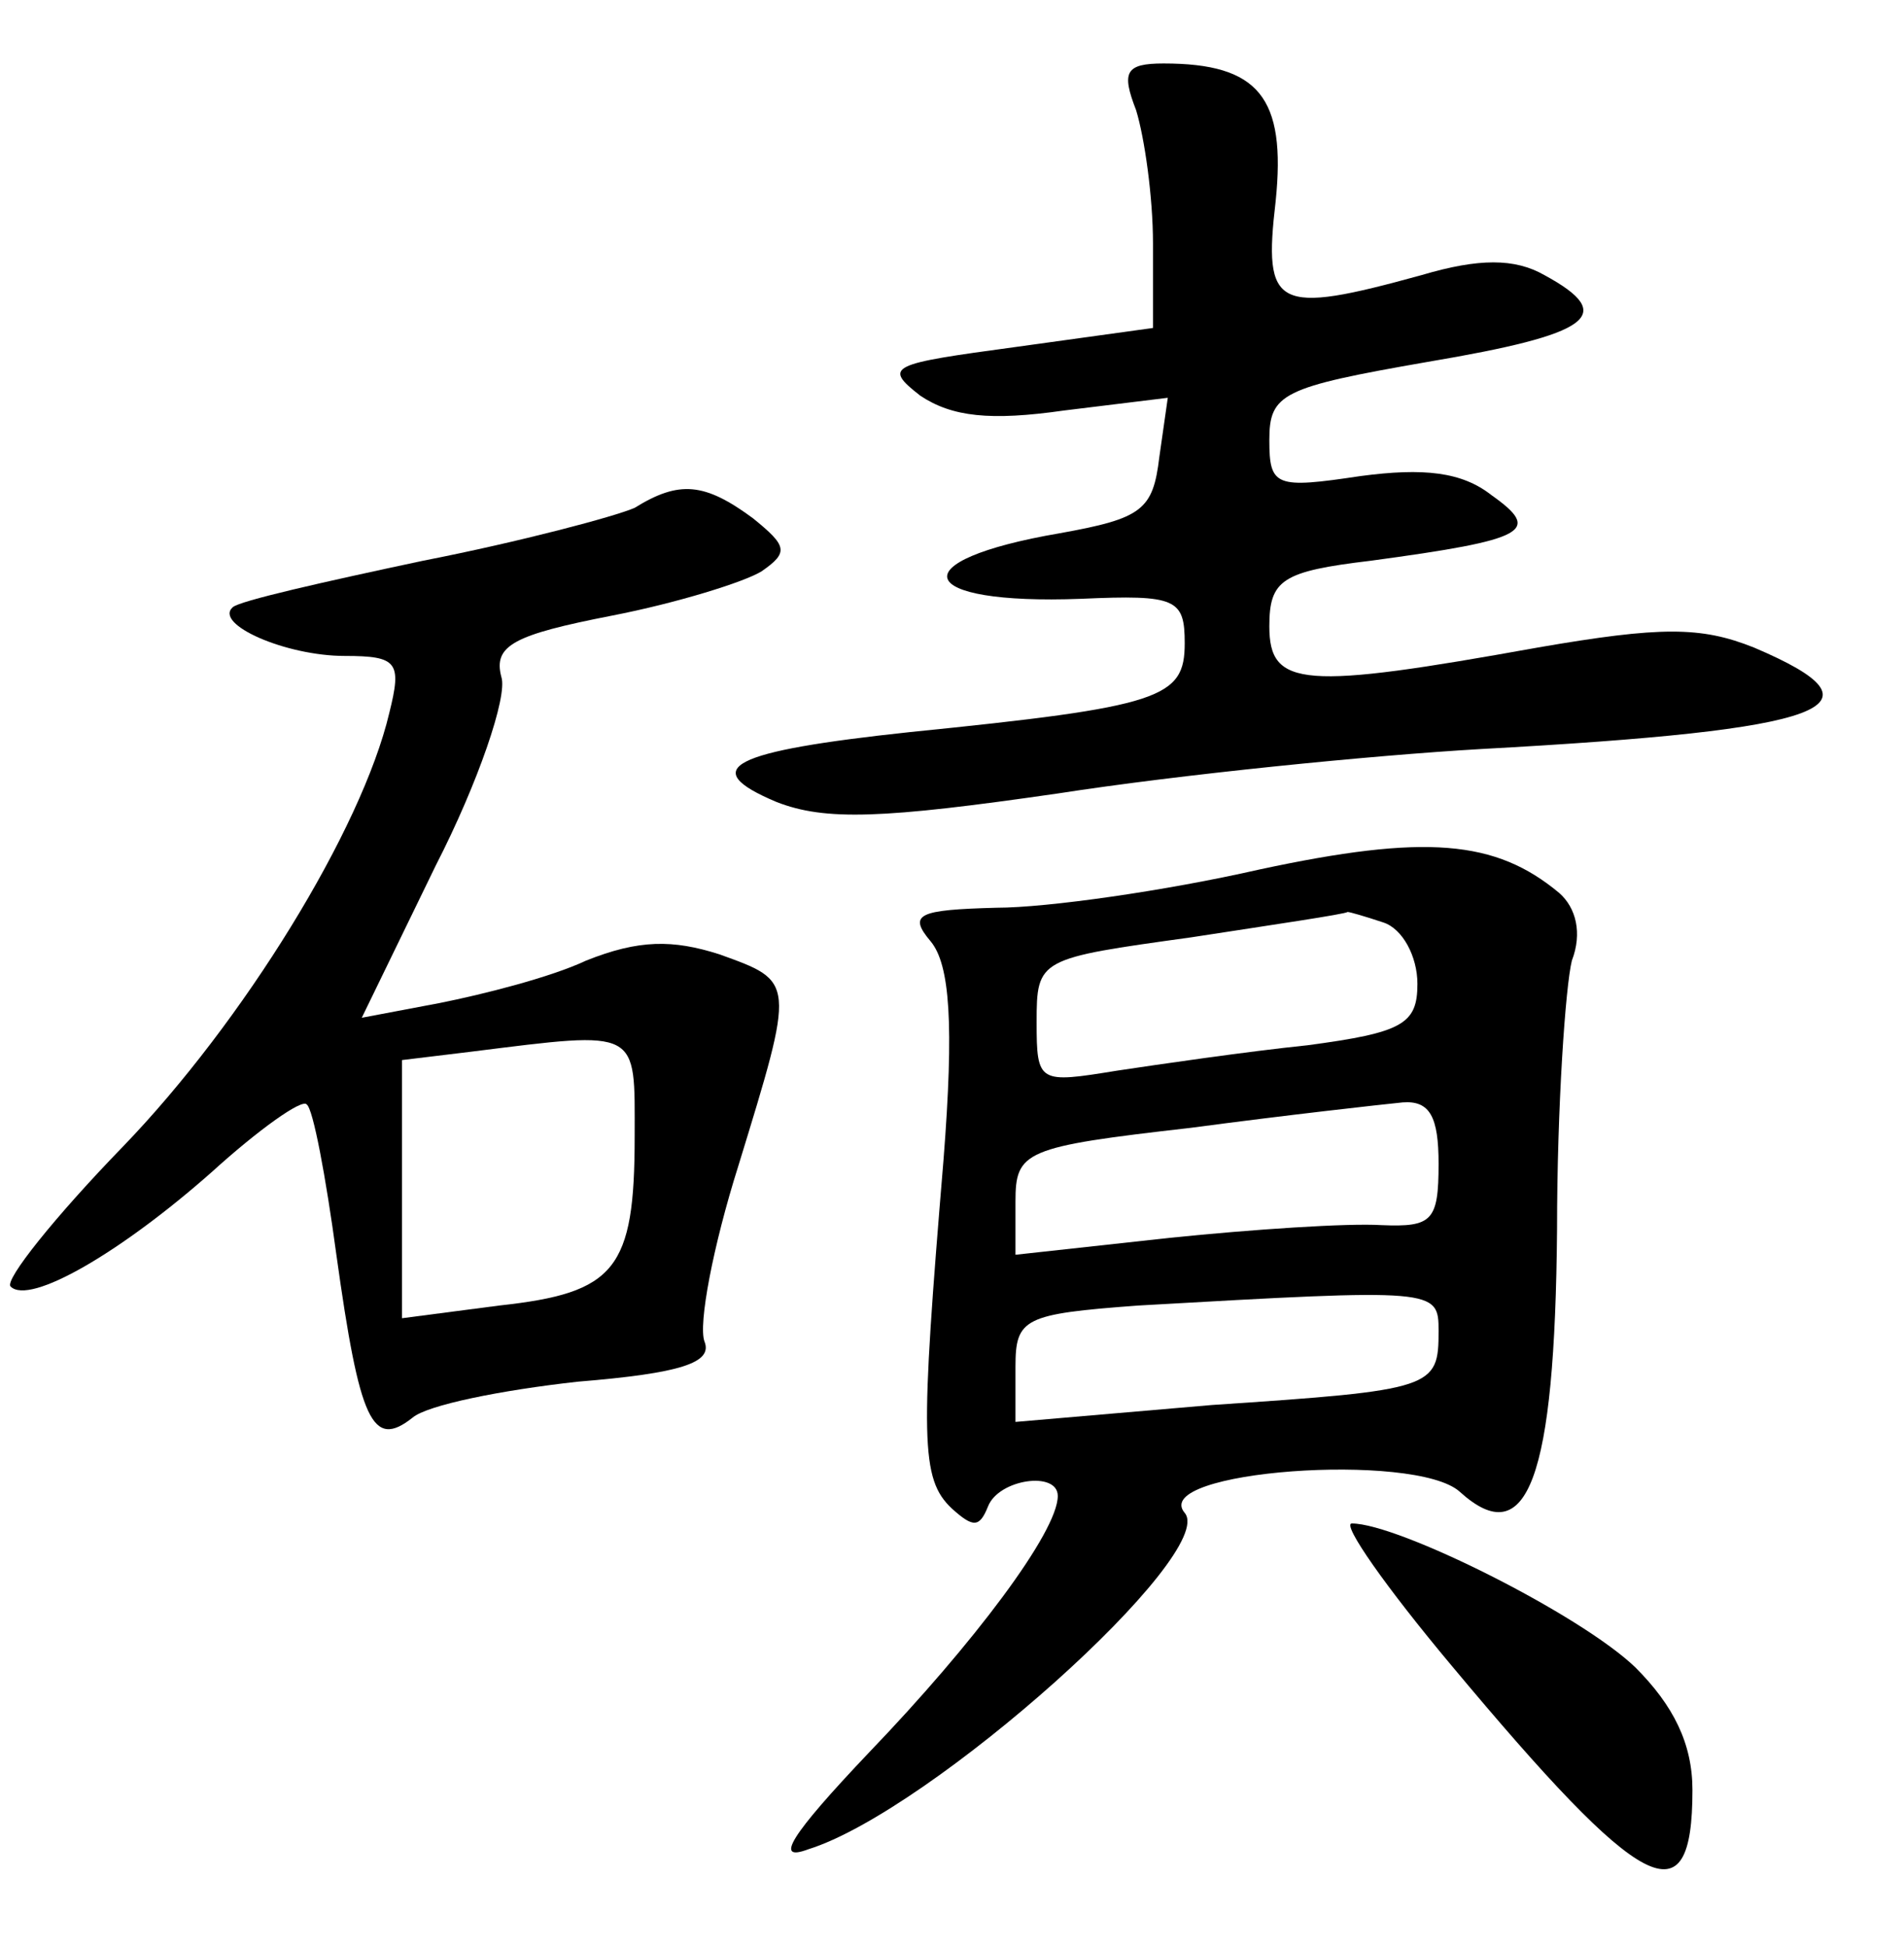 <?xml version="1.0" standalone="no"?>
<!DOCTYPE svg PUBLIC "-//W3C//DTD SVG 20010904//EN"
 "http://www.w3.org/TR/2001/REC-SVG-20010904/DTD/svg10.dtd">
<svg version="1.0" xmlns="http://www.w3.org/2000/svg"
 width="90pt" height="92pt" viewBox="0 0 90 92"
 preserveAspectRatio="xMidYMid meet">
<g transform="translate(0,92) scale(0.1,-0.1)"
fill="#000000" stroke="none">
<path d="M537 868 c4 -13 8 -41 8 -63 l0 -40 -65 -9 c-59 -8 -63 -9 -45 -23
15 -10 33 -12 68 -7 l49 6 -4 -28 c-3 -25 -8 -29 -47 -36 -76 -13 -69 -34 10
-31 45 2 49 0 49 -21 0 -26 -11 -30 -130 -42 -84 -9 -101 -17 -63 -33 23 -9
50 -8 133 4 58 9 148 18 200 21 165 9 195 20 129 48 -25 10 -44 10 -102 0
-111 -20 -127 -19 -127 10 0 22 6 26 48 31 74 10 81 14 57 31 -14 11 -32 13
-62 9 -40 -6 -43 -5 -43 17 0 22 6 25 75 37 77 13 90 22 55 41 -14 8 -31 8
-58 0 -69 -19 -75 -16 -69 35 5 49 -8 65 -53 65 -18 0 -20 -4 -13 -22z"/>
<path d="M300 680 c-9 -4 -54 -16 -100 -25 -47 -10 -87 -19 -90 -22 -9 -8 25
-23 53 -23 25 0 27 -3 21 -27 -13 -55 -69 -146 -126 -205 -32 -33 -56 -63 -53
-66 9 -9 52 16 95 54 22 20 43 35 45 32 3 -2 9 -34 14 -71 11 -79 17 -92 36
-77 7 6 42 13 78 17 49 4 64 9 60 19 -3 8 4 45 16 83 27 88 27 87 -9 100 -22
7 -38 7 -63 -3 -17 -8 -49 -16 -69 -20 l-37 -7 35 72 c20 39 34 80 31 89 -4
15 6 20 52 29 31 6 63 16 71 21 13 9 12 12 -4 25 -23 17 -35 18 -56 5z m0
-297 c0 -63 -9 -74 -64 -80 l-46 -6 0 61 0 61 33 4 c80 10 77 11 77 -40z"/>
<path d="M595 509 c-44 -10 -100 -18 -124 -18 -37 -1 -42 -3 -31 -16 9 -11 11
-39 6 -103 -11 -132 -11 -151 4 -165 10 -9 13 -9 17 1 5 13 33 17 33 5 0 -17
-40 -70 -89 -121 -38 -40 -45 -52 -29 -46 58 18 194 140 178 159 -17 20 109
29 130 10 32 -29 45 6 46 124 0 58 4 115 7 127 5 13 2 25 -6 32 -30 25 -63 28
-142 11z m59 -25 c9 -3 16 -16 16 -29 0 -19 -7 -23 -52 -29 -29 -3 -70 -9 -90
-12 -37 -6 -38 -6 -38 23 0 30 1 30 73 40 39 6 73 11 74 12 1 0 8 -2 17 -5z
m26 -114 c0 -27 -3 -30 -27 -29 -16 1 -61 -2 -100 -6 l-73 -8 0 25 c0 24 4 26
83 35 45 6 90 11 100 12 13 1 17 -7 17 -29z m0 -79 c0 -27 -2 -28 -107 -35
l-93 -8 0 26 c0 23 4 25 58 29 141 8 142 8 142 -12z"/>
<path d="M686 133 c91 -109 114 -121 114 -59 0 22 -9 40 -27 58 -26 25 -112
68 -134 68 -5 0 16 -30 47 -67z"/>
</g>
</svg>
